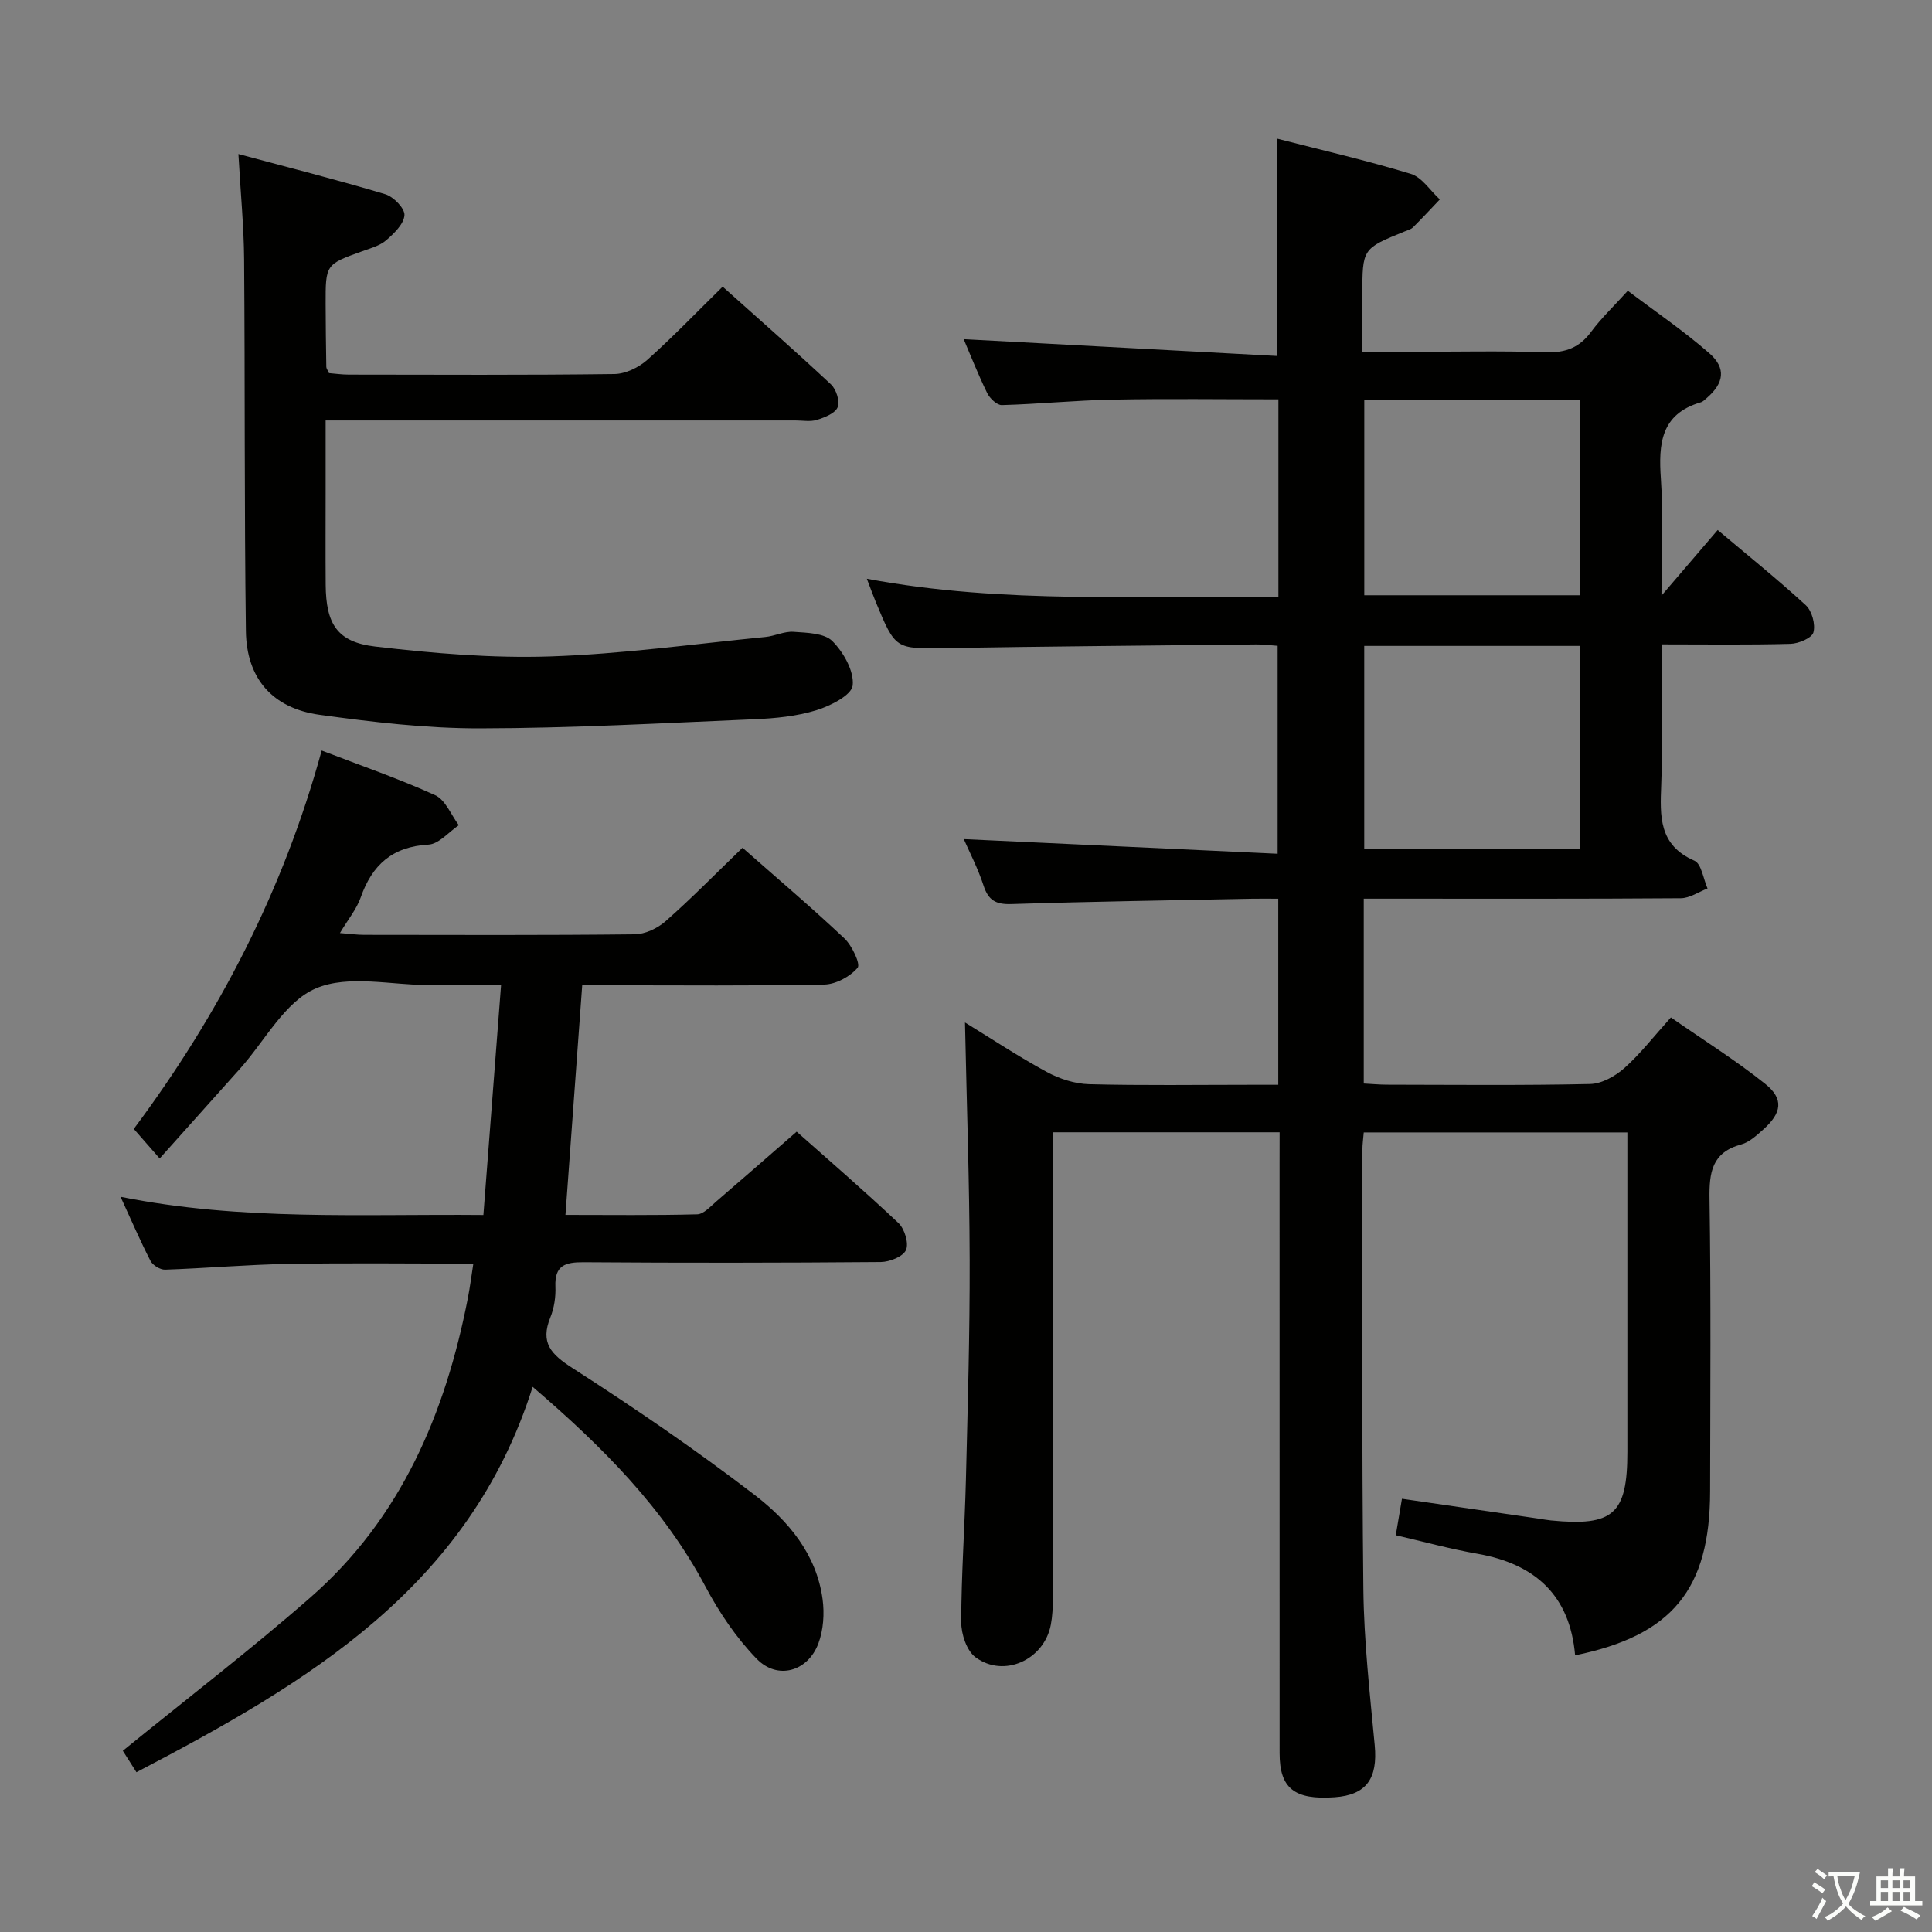 <svg enable-background="new 0 0 400 400" viewBox="0 0 400 400" xmlns="http://www.w3.org/2000/svg"><rect x="0" y="0" width="400" height="400" fill="#808080" stroke="none"/><path d="m377.9 391.2c-.2.3-.4.5-.6.8-.7-.6-1.4-1-2.2-1.5.2-.3.4-.5.5-.8.6.4 1.4.8 2.3 1.5zm-1.8 6.1c-.2-.2-.5-.4-.9-.6.4-.6.8-1.2 1.2-1.9s.7-1.3.9-1.9c.3.3.5.5.8.7-.7 1.3-1.4 2.6-2 3.7zm2.2-9c-.3.3-.5.5-.6.8-.6-.6-1.3-1.1-2-1.5.3-.3.5-.5.6-.7.6.5 1.3.9 2 1.4zm.3.2v-.9h2 4.5c-.3 1.3-.6 2.5-1 3.6s-.9 2.1-1.4 3c.4.5 1 1 1.6 1.4s1.2.8 1.9 1.1c-.3.2-.5.4-.8.8-.4-.3-1-.7-1.6-1.2s-1.2-1.1-1.6-1.6c-.5.6-1.1 1.1-1.7 1.6s-1.4.9-2.1 1.4c-.1-.3-.3-.5-.7-.8.6-.2 1.2-.5 1.9-1s1.4-1.1 2-1.8c-.5-.8-.9-1.6-1.2-2.5s-.6-2-.8-3.2c-.4.1-.7.1-1 .1zm2.5 2.7c.3 1 .7 1.7 1 2.2.3-.5.6-1.1 1-2s.6-1.9.9-3h-3.2-.4c.1.9.3 1.8.7 2.8z" fill="#fbfcfa"/><path d="m396.5 388.5v1.5 3.6h1.5v.9c-.4 0-1 0-1.7 0h-7.9c-.5 0-.9 0-1.2 0v-.9h1.3v-3.5c0-.7 0-1.2 0-1.6h2.4c0-.8 0-1.4 0-1.7h1c0 .3-.1.8-.1 1.7h1.5c0-.8 0-1.4 0-1.7h1c0 .3-.1.9-.1 1.7zm-8.2 9.2c-.2-.3-.5-.5-.8-.8.8-.3 1.4-.6 1.9-.9s1-.7 1.4-1.1c.3.3.6.5.9.8-1.6 1-2.8 1.6-3.4 2zm2.6-6.8v-1.6h-1.5v1.6zm0 2.7v-1.9h-1.5v1.9zm2.4-2.7v-1.6h-1.5v1.6zm0 2.7v-1.9h-1.5v1.9zm.2 2 .7-.8c.4.2.9.5 1.6.8s1.3.7 1.8 1c-.3.3-.5.5-.8.8-.4-.3-1.5-1-3.3-1.8zm2-4.7v-1.6h-1.4v1.6zm0 2.7v-1.9h-1.4v1.9z" fill="#fbfcfa"/><g fill="#010100"><path d="m264.93 234.43c-15.86 0-31.1 0-46.93 0v5.56c0 30.33.01 60.66-.02 90.98 0 1.81-.08 3.66-.42 5.43-1.39 7.25-9.7 11.07-15.59 6.72-1.83-1.35-2.96-4.79-2.96-7.27.02-9.81.72-19.61.97-29.43.37-15.14.82-30.29.78-45.43-.04-16.27-.62-32.53-.97-49.3 5.48 3.36 11.06 7.06 16.92 10.24 2.63 1.43 5.82 2.46 8.78 2.54 11.16.29 22.33.12 33.49.12h5.67c0-12.98 0-25.39 0-38.52-1.82 0-3.58-.03-5.34 0-16.64.34-33.28.58-49.92 1.11-3.21.1-4.76-.77-5.76-3.84-1.18-3.61-2.96-7.03-4.09-9.61 21.31.99 42.91 2 64.98 3.03 0-14.94 0-28.81 0-43.05-1.46-.1-2.92-.3-4.37-.29-21.48.23-42.96.41-64.44.76-10.31.16-10.31.3-14.39-9.55-.56-1.35-1.05-2.73-1.85-4.81 28.59 5.36 56.81 3.34 85.21 3.8 0-13.93 0-27.2 0-40.94-11.5 0-22.94-.16-34.37.06-7.63.14-15.25.92-22.89 1.13-1.01.03-2.5-1.4-3.04-2.5-1.89-3.87-3.47-7.89-4.86-11.15 21.39 1.15 42.98 2.3 64.88 3.48 0-15.6 0-29.95 0-45 9.27 2.38 18.58 4.52 27.7 7.3 2.32.71 4.01 3.47 6 5.29-1.84 1.93-3.65 3.89-5.54 5.77-.45.44-1.17.62-1.78.87-8.71 3.54-8.72 3.54-8.72 13.13v11.77h10.05c9.33 0 18.67-.21 27.99.1 4.07.13 6.93-.98 9.34-4.25 2.06-2.79 4.62-5.21 7.58-8.48 5.68 4.3 11.56 8.29 16.87 12.93 3.57 3.12 3.03 6.22-.54 9.29-.38.32-.76.74-1.21.87-8.3 2.42-8.78 8.6-8.27 15.86.53 7.57.12 15.21.12 24.17 4.34-5.07 7.85-9.16 11.64-13.59 6.18 5.21 12.39 10.2 18.24 15.57 1.28 1.18 2.04 3.98 1.58 5.63-.33 1.18-3.08 2.33-4.77 2.37-8.64.24-17.28.11-26.68.11v7.61c0 7.17.22 14.34-.06 21.49-.25 6.45-.55 12.46 6.87 15.69 1.46.64 1.84 3.77 2.72 5.75-1.85.71-3.69 2.01-5.54 2.02-20 .15-39.99.09-59.99.09-1.79 0-3.58 0-5.65 0v38.27c1.63.08 3.24.24 4.86.24 14 .02 28 .17 41.99-.14 2.42-.05 5.21-1.61 7.1-3.29 3.33-2.97 6.1-6.56 9.64-10.49 6.57 4.57 13.31 8.79 19.48 13.71 3.96 3.15 3.51 6.06-.41 9.54-1.35 1.2-2.84 2.59-4.5 3.04-6.1 1.66-6.66 5.81-6.57 11.33.31 20.16.15 40.32.12 60.49-.03 20.29-7.84 29.84-27.95 33.96-1.06-12.41-8.27-18.93-20.22-21.03-5.66-.99-11.23-2.53-16.91-3.84.46-2.7.84-4.96 1.28-7.55 9.49 1.38 18.94 2.75 28.39 4.13.82.12 1.64.28 2.47.36 12.93 1.27 15.81-1.32 15.81-14.22 0-20.16 0-40.33 0-60.49 0-1.79 0-3.58 0-5.62-18.46 0-36.36 0-54.58 0-.11 1.33-.28 2.45-.28 3.57.02 30.33-.14 60.66.2 90.98.12 10.78 1.34 21.57 2.35 32.32.65 6.91-1.72 10.3-8.28 10.77-8.34.59-11.41-1.82-11.41-9.11-.01-40.66-.01-81.32-.01-121.98.01-2 .01-3.99.01-6.58zm62.22-58.65c0-14.29 0-28.14 0-42.05-15.18 0-29.91 0-44.7 0v42.05zm-44.69-93.03v40.49h44.69c0-13.72 0-27.08 0-40.49-15.18 0-29.93 0-44.69 0z"/><path d="m153.73 175.52c6.93 6.11 14.17 12.25 21.07 18.74 1.59 1.49 3.4 5.34 2.76 6.1-1.56 1.84-4.5 3.43-6.91 3.48-14.83.3-29.66.15-44.5.15-1.8 0-3.59 0-5.61 0-1.16 15.94-2.3 31.44-3.47 47.54 9.36 0 18.33.12 27.28-.12 1.35-.04 2.74-1.63 3.96-2.67 5.44-4.67 10.83-9.4 16.63-14.44 6.1 5.42 13.74 12 21.07 18.91 1.27 1.2 2.19 4.19 1.57 5.59-.61 1.37-3.39 2.47-5.23 2.49-20.5.17-41 .19-61.5.04-3.82-.03-6.04.65-5.86 5.05.09 2.11-.25 4.41-1.04 6.36-2.14 5.27.11 7.64 4.6 10.52 12.86 8.26 25.52 16.92 37.65 26.22 6.99 5.35 12.86 12.3 14.11 21.64.4 2.97.17 6.35-.87 9.13-2.19 5.85-8.48 7.62-12.78 3.19-4.2-4.33-7.73-9.55-10.57-14.9-8.69-16.36-21.39-29.04-35.81-41.41-13.16 41.65-46.75 61.33-82.03 79.79-1.09-1.72-2.21-3.49-2.82-4.44 13.2-10.74 26.41-20.86 38.9-31.8 18.71-16.38 27.9-38.07 32.55-61.99.43-2.23.72-4.49 1.12-7.07-13.16 0-25.8-.16-38.43.06-8.47.15-16.92.9-25.39 1.19-1.01.03-2.54-.9-3.01-1.8-2.12-4.1-3.94-8.36-6.21-13.29 25.08 5.03 49.68 3.54 75.12 3.77 1.21-15.79 2.41-31.27 3.66-47.58-5.13 0-9.88 0-14.63 0-8 0-16.96-2.23-23.72.67-6.42 2.74-10.54 10.85-15.68 16.6-5.42 6.06-10.84 12.13-16.65 18.61-2.65-3.03-3.91-4.47-5.36-6.12 17.65-23.68 30.95-49.35 38.9-78.34 8.17 3.14 16 5.83 23.5 9.25 2.13.97 3.29 4.08 4.89 6.21-2.09 1.41-4.12 3.9-6.29 4.02-7.48.42-11.66 4.2-14.03 10.96-.85 2.41-2.6 4.51-4.29 7.35 2.16.17 3.59.37 5.01.37 18.67.02 37.33.1 56-.11 2.16-.02 4.73-1.23 6.39-2.69 5.35-4.71 10.36-9.83 15.95-15.23z"/><path d="m49.36 31.89c10.41 2.8 20.47 5.34 30.41 8.32 1.7.51 4.06 2.94 3.97 4.33-.12 1.84-2.15 3.79-3.78 5.2-1.32 1.14-3.23 1.65-4.94 2.27-7.59 2.73-7.62 2.71-7.6 10.97.01 4.33.07 8.66.14 12.99 0 .3.25.59.55 1.28 1.24.1 2.68.31 4.12.31 18.33.02 36.66.12 54.98-.12 2.3-.03 5.03-1.36 6.8-2.93 5.32-4.75 10.27-9.92 15.61-15.16 7.44 6.66 15.04 13.33 22.43 20.24 1.08 1.01 1.88 3.5 1.38 4.72-.52 1.27-2.68 2.12-4.29 2.62-1.37.43-2.97.12-4.47.12-30.32 0-60.65 0-90.97 0-1.82 0-3.64 0-6.28 0v14.06c0 6.66-.04 13.33.01 19.99.07 8.08 2.37 11.84 10.25 12.76 11.98 1.4 24.14 2.44 36.17 2.05 14.9-.49 29.75-2.57 44.61-4.03 1.97-.19 3.93-1.21 5.84-1.07 2.77.2 6.35.25 8.03 1.92 2.32 2.32 4.53 6.23 4.21 9.19-.22 2.01-4.63 4.24-7.54 5.13-4.07 1.25-8.48 1.68-12.77 1.86-18.94.8-37.89 1.86-56.84 1.89-11.08.02-22.22-1.29-33.23-2.81-9.74-1.35-15.12-7.51-15.25-17.33-.34-25.65-.17-51.31-.37-76.97-.05-6.78-.72-13.58-1.18-21.8z"/></g></svg>